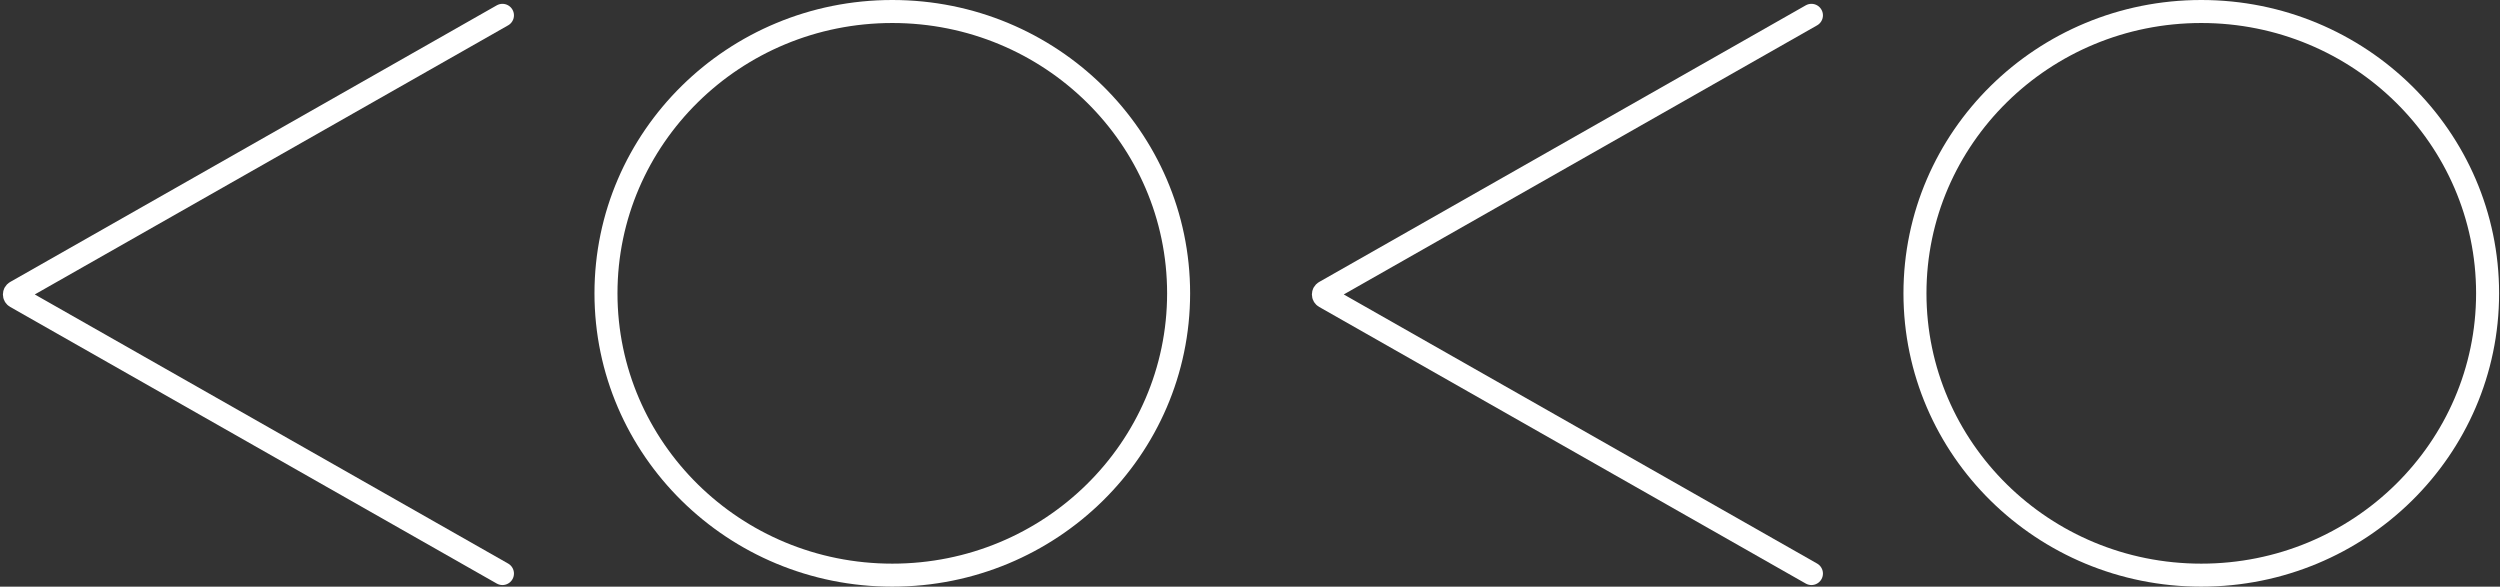 <svg width="652" height="153" viewBox="0 0 652 153" fill="none" xmlns="http://www.w3.org/2000/svg">
<rect x="0" y="0" width="652" height="153" fill="#333333" stroke="none"/>
<path d="M307.382 76.5C307.382 117.05 273.993 150 232.71 150C191.427 150 158.039 117.05 158.039 76.5C158.039 35.95 191.427 3 232.71 3C273.993 3 307.382 35.95 307.382 76.5Z" stroke="white" stroke-width="6"/>
<path d="M131.04 4L4.133 76.147C3.633 76.431 3.633 77.151 4.133 77.435L131.04 149.582" stroke="white" stroke-width="6" stroke-linecap="round"/>
<path d="M648.765 76.5C648.765 117.05 615.376 150 574.093 150C532.81 150 499.422 117.05 499.422 76.5C499.422 35.95 532.81 3 574.093 3C615.376 3 648.765 35.95 648.765 76.5Z" stroke="white" stroke-width="6"/>
<path d="M472.423 4L345.516 76.147C345.016 76.431 345.016 77.151 345.516 77.435L472.423 149.582" stroke="white" stroke-width="6" stroke-linecap="round"/>
</svg>
